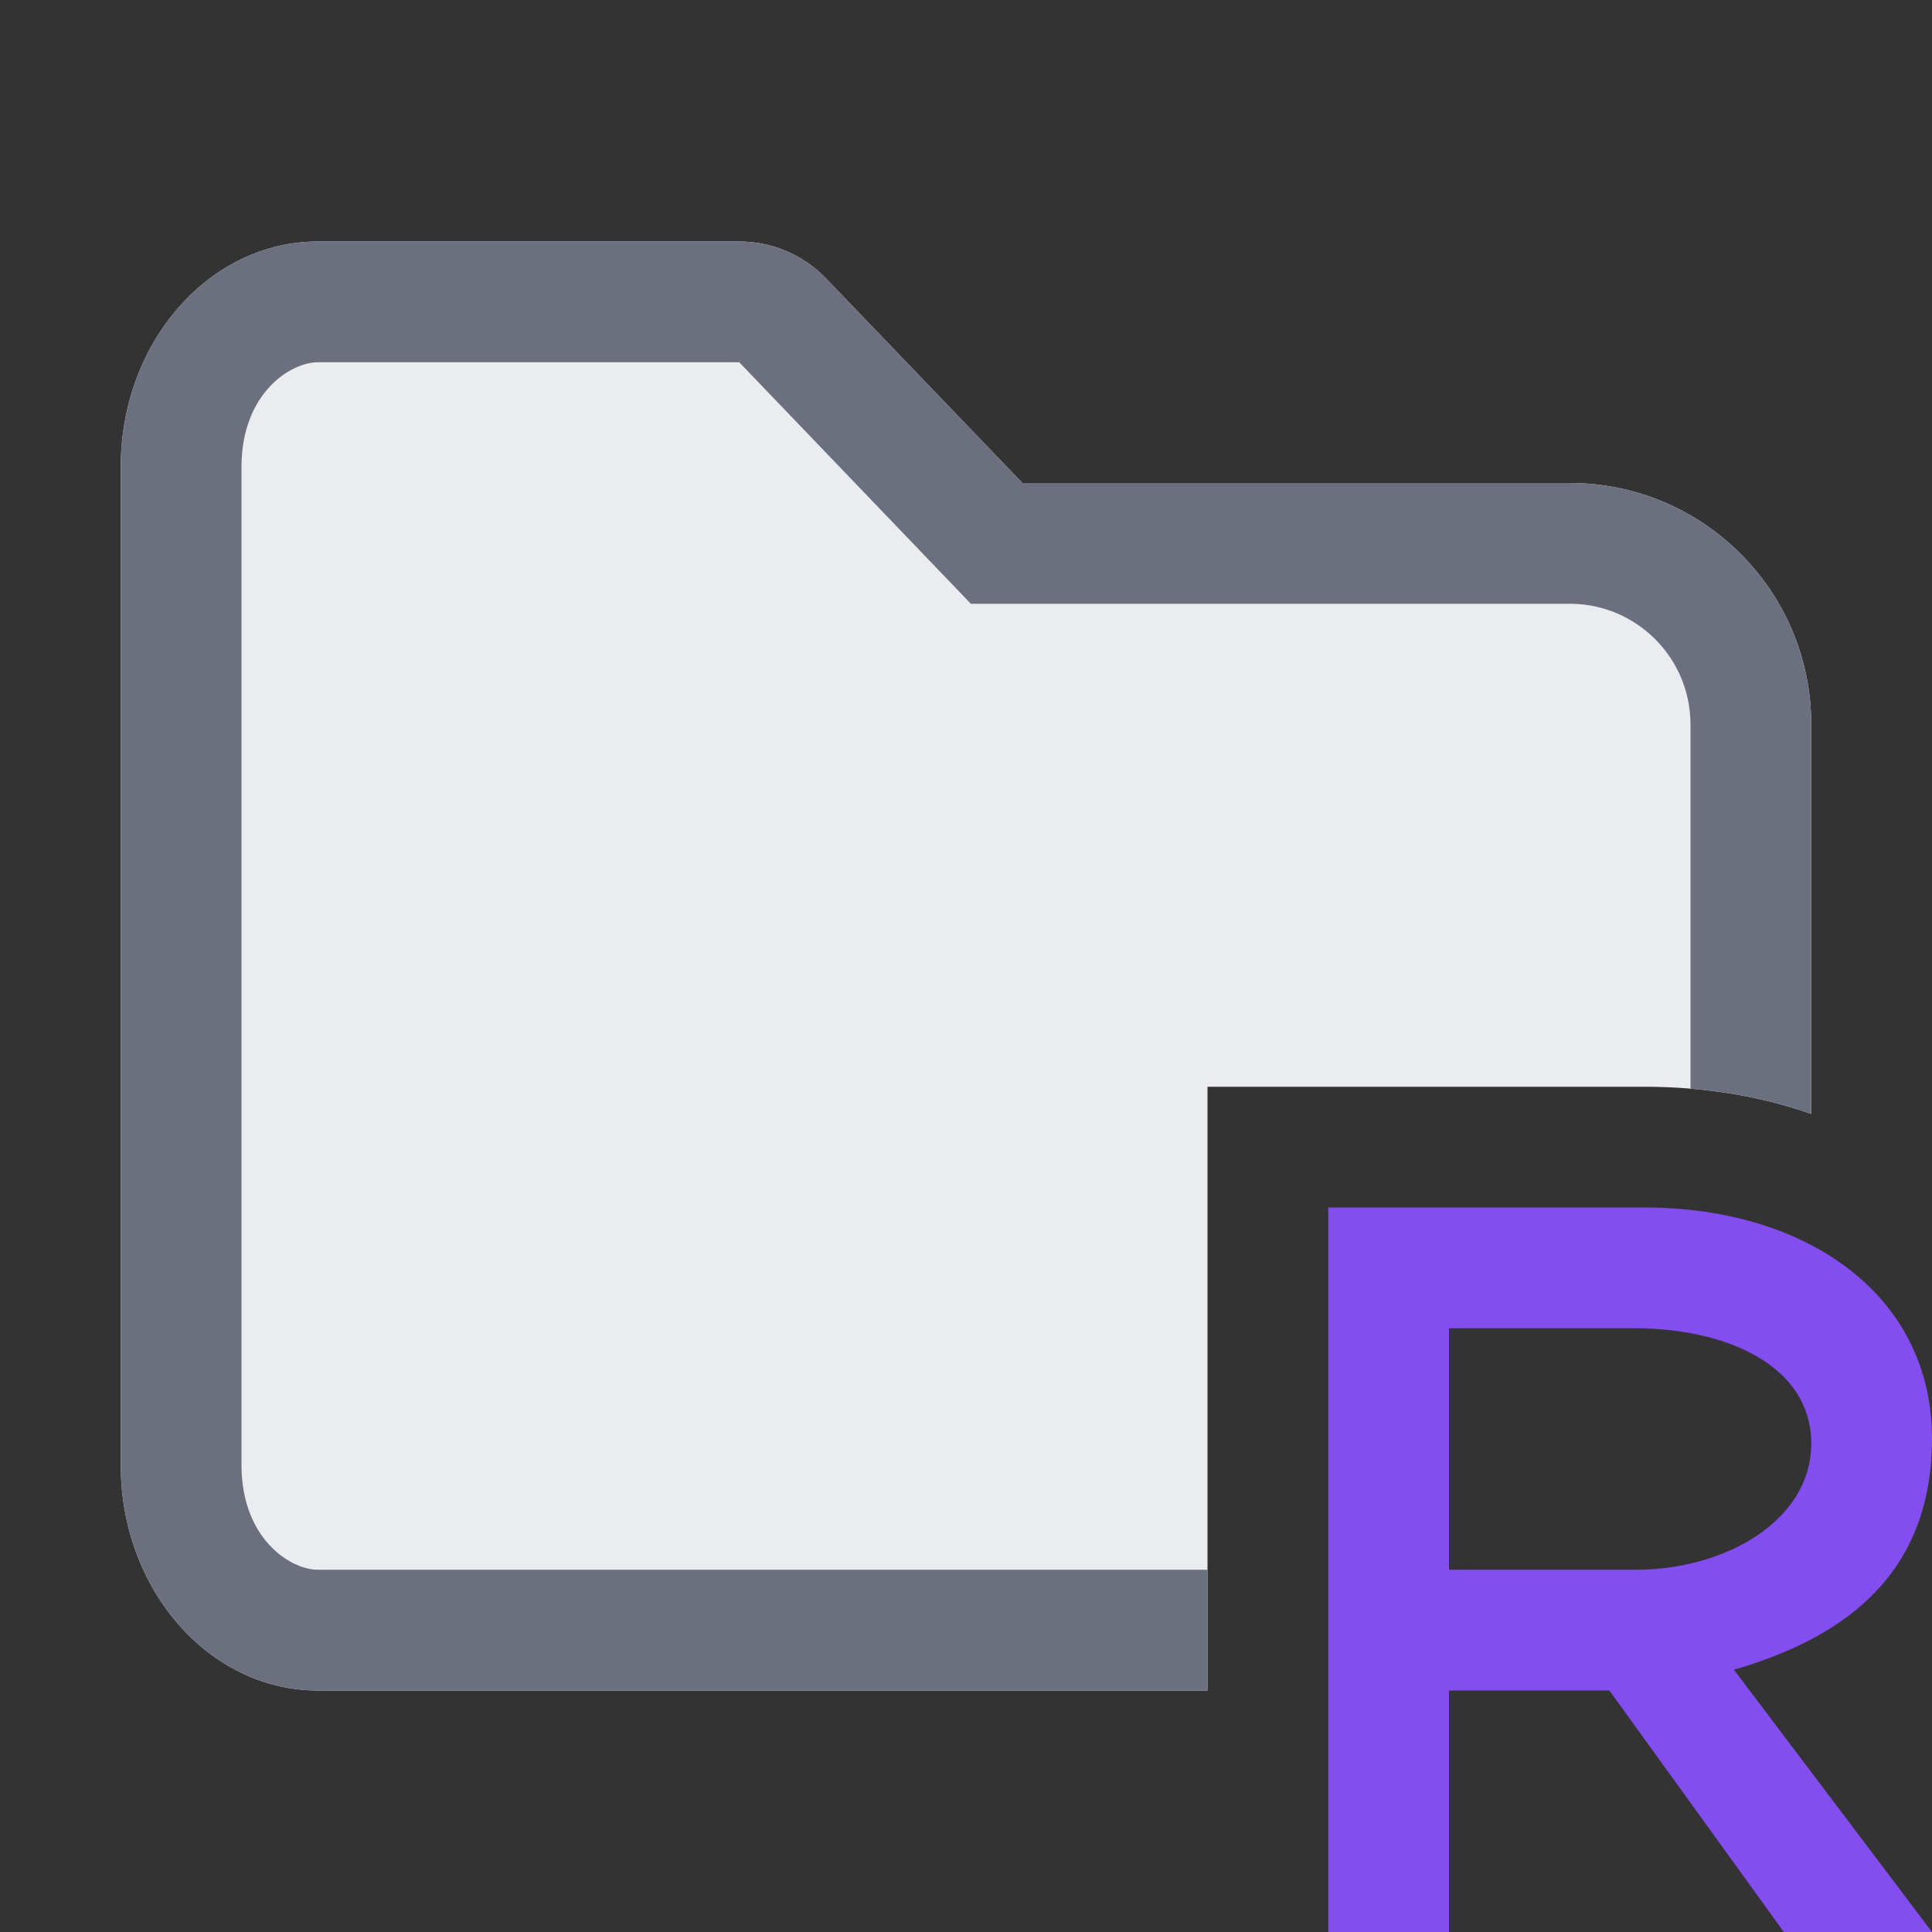 <svg width="16" height="16" viewBox="0 0 16 16" fill="none" xmlns="http://www.w3.org/2000/svg">
<rect x="0" y="0" width="16" height="16" fill="#333333" stroke="none"/>
<path fill-rule="evenodd" clip-rule="evenodd" d="M12 13V11H13.537C14.303 11 15 11.313 15 11.954C15 12.595 14.285 13 13.547 13H12ZM14.36 13.828C15.175 13.59 16 13.11 16 11.913C16 10.716 14.949 10 13.622 10H11V16H12V14H13.328L14.773 16H16L14.36 13.828Z" fill="#834DF0"/>
<path d="M1 3.867C1 2.836 1.731 2 2.633 2H6.122C6.394 2 6.655 2.111 6.843 2.308L8.467 4L13 4C14.105 4 15 4.895 15 6V9.225C14.565 9.072 14.095 9 13.622 9H10V14H2.633C1.731 14 1 13.164 1 12.133V3.867Z" fill="#EBECF0"/>
<path d="M2.633 3L6.122 3L8.04 5H13C13.552 5 14 5.448 14 6V9.016C14.344 9.044 14.681 9.113 15 9.225V6C15 4.895 14.105 4 13 4L8.467 4L6.843 2.308C6.655 2.111 6.394 2 6.122 2H2.633C1.731 2 1 2.836 1 3.867V12.133C1 13.164 1.731 14 2.633 14H10V13H2.633C2.405 13 2 12.742 2 12.133V3.867C2 3.258 2.405 3 2.633 3Z" fill="#6C707E"/>
</svg>
